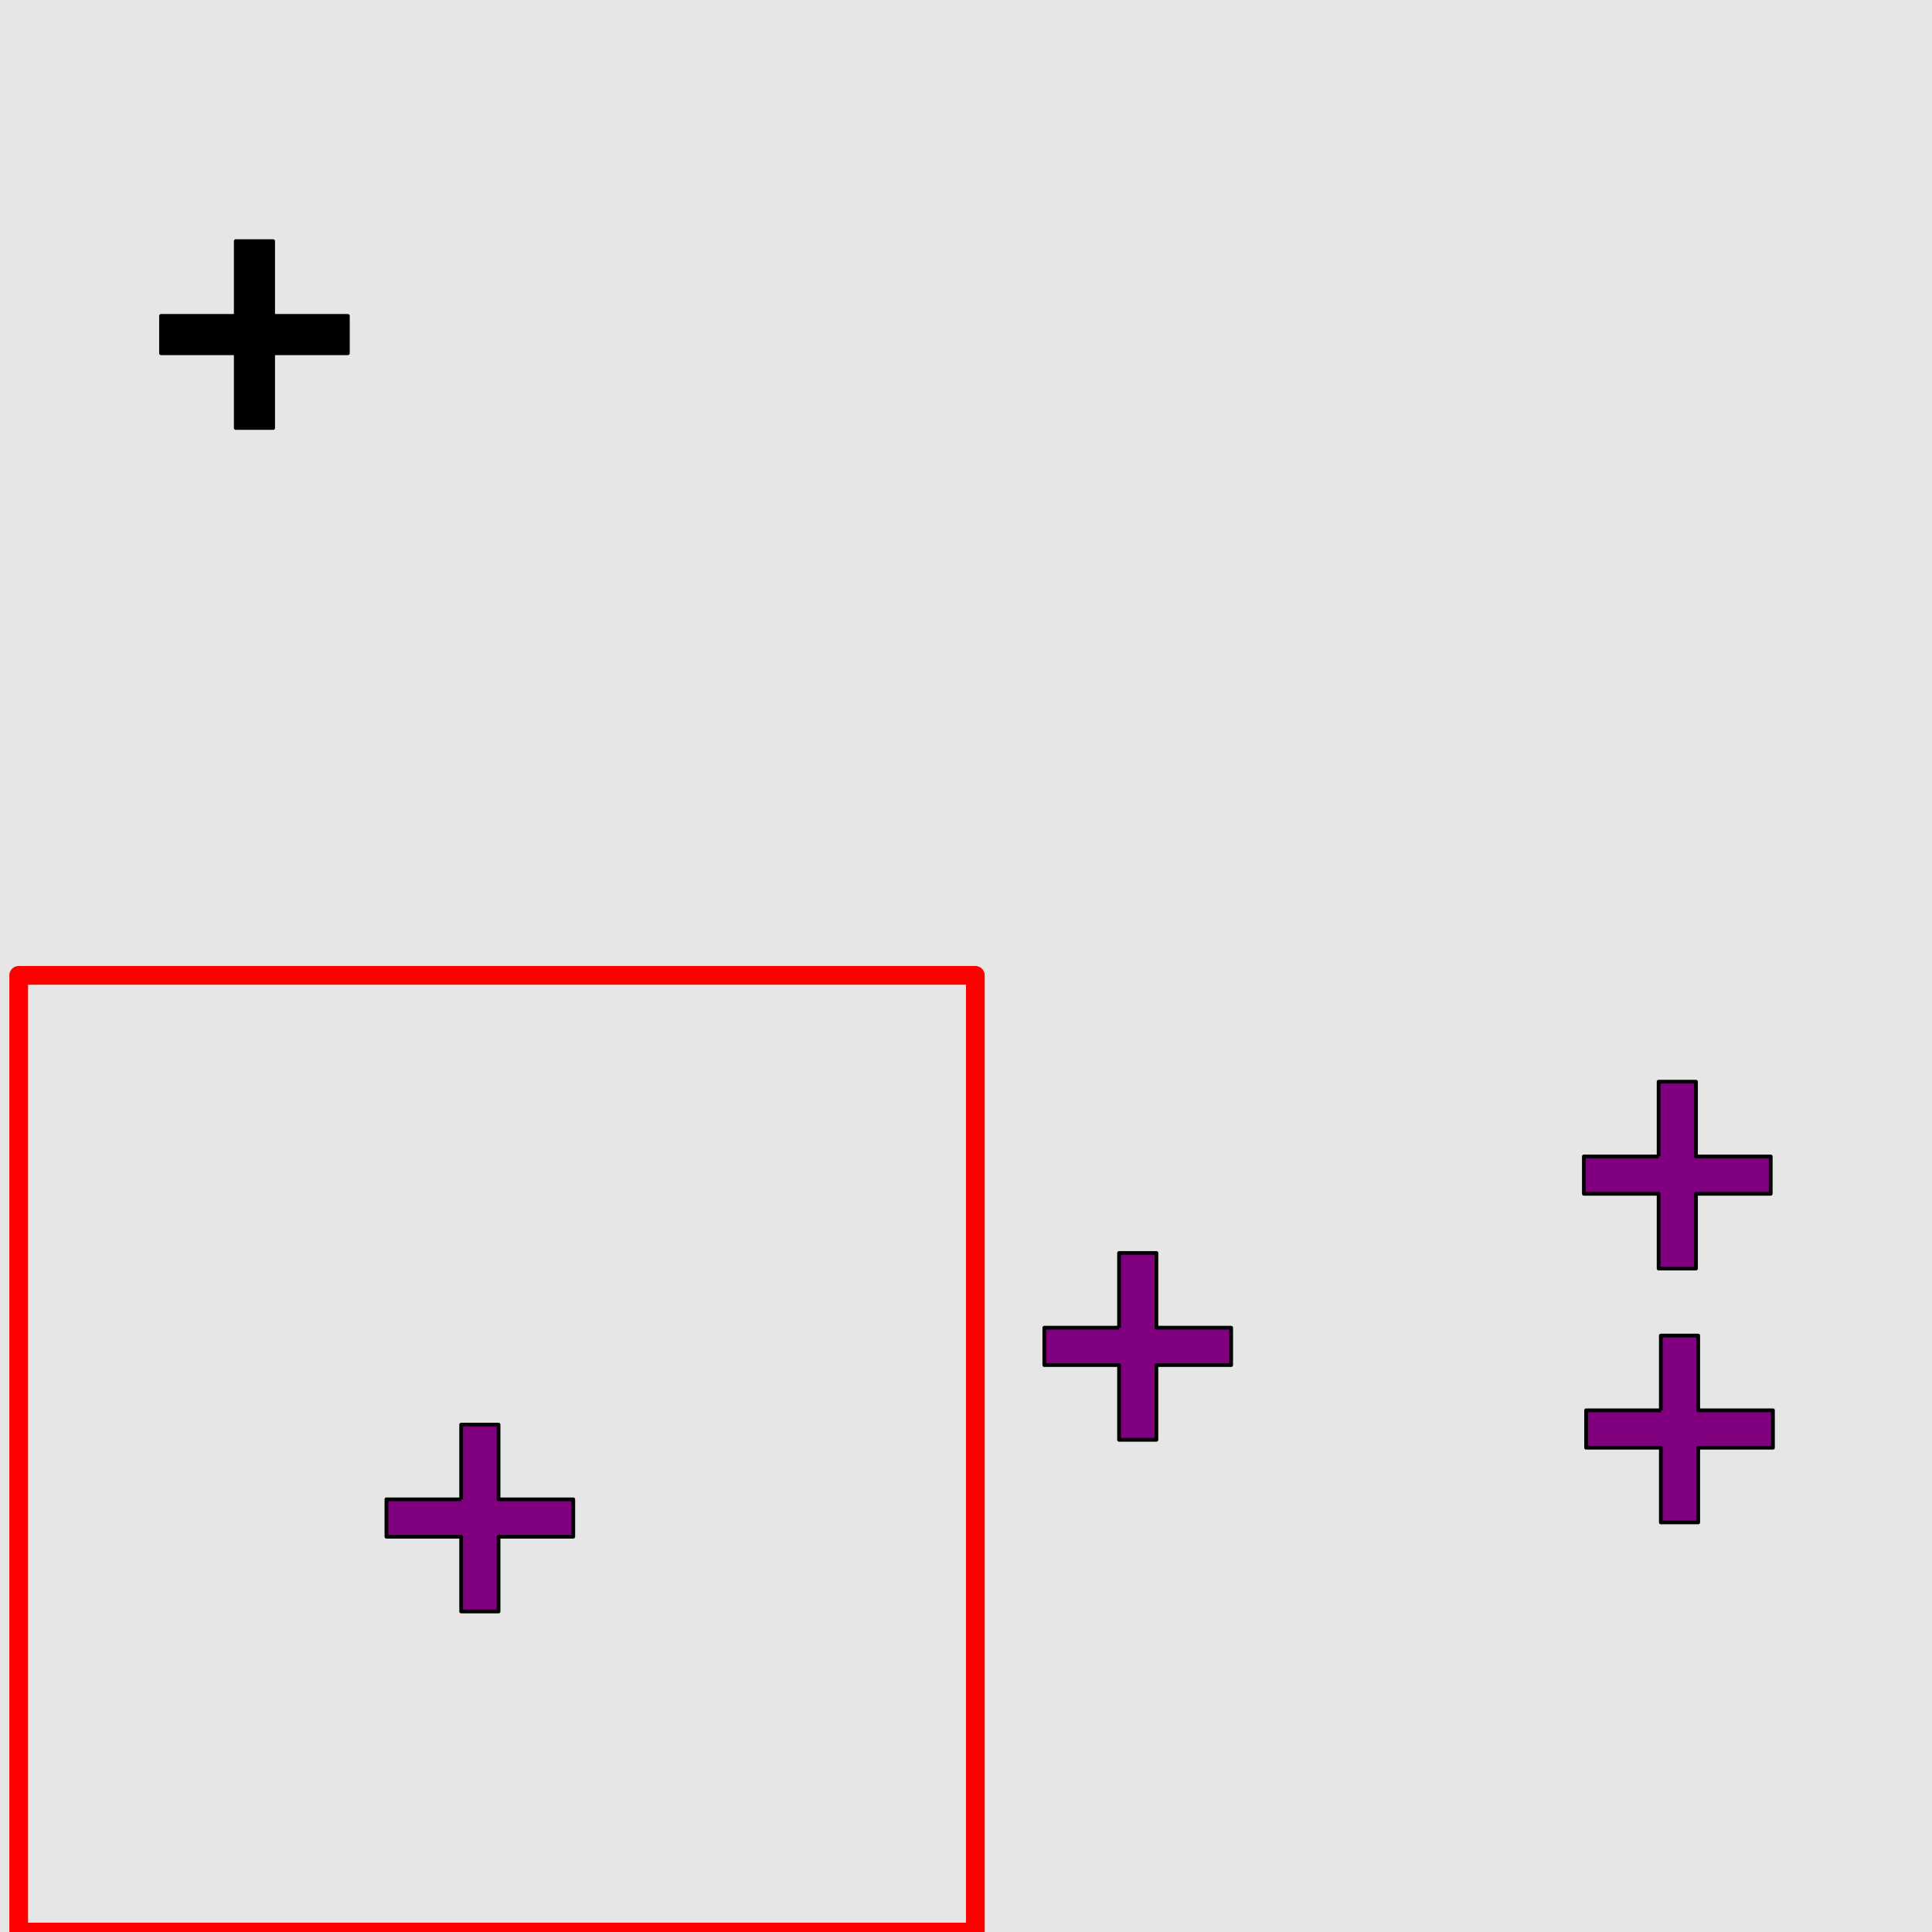 <?xml version="1.0" encoding="UTF-8"?>
<svg xmlns="http://www.w3.org/2000/svg" xmlns:xlink="http://www.w3.org/1999/xlink" width="517pt" height="517pt" viewBox="0 0 517 517" version="1.1">
<g id="surface3001">
<rect x="0" y="0" width="517" height="517" style="fill:rgb(90%,90%,90%);fill-opacity:1;stroke:none;"/>
<path style="fill:none;stroke-width:5;stroke-linecap:butt;stroke-linejoin:round;stroke:rgb(100%,0%,0%);stroke-opacity:1;stroke-miterlimit:10;" d="M 5 261 L 261 261 L 261 517 L 5 517 Z M 5 261 "/>
<path style="fill-rule:nonzero;fill:rgb(50%,0%,50%);fill-opacity:1;stroke-width:1;stroke-linecap:butt;stroke-linejoin:round;stroke:rgb(0%,0%,0%);stroke-opacity:1;stroke-miterlimit:10;" d="M 123.406 401.223 L 103.406 401.223 L 103.406 411.223 L 123.406 411.223 L 123.406 431.223 L 133.406 431.223 L 133.406 411.223 L 153.406 411.223 L 153.406 401.223 L 133.406 401.223 L 133.406 381.223 L 123.406 381.223 L 123.406 401.223 "/>
<path style="fill-rule:nonzero;fill:rgb(0%,0%,0%);fill-opacity:1;stroke-width:1;stroke-linecap:butt;stroke-linejoin:round;stroke:rgb(0%,0%,0%);stroke-opacity:1;stroke-miterlimit:10;" d="M 63.09 84.527 L 43.09 84.527 L 43.09 94.527 L 63.09 94.527 L 63.09 114.527 L 73.09 114.527 L 73.09 94.527 L 93.09 94.527 L 93.09 84.527 L 73.09 84.527 L 73.09 64.527 L 63.09 64.527 L 63.09 84.527 "/>
<path style="fill-rule:nonzero;fill:rgb(50%,0%,50%);fill-opacity:1;stroke-width:1;stroke-linecap:butt;stroke-linejoin:round;stroke:rgb(0%,0%,0%);stroke-opacity:1;stroke-miterlimit:10;" d="M 444.438 377.398 L 424.438 377.398 L 424.438 387.398 L 444.438 387.398 L 444.438 407.398 L 454.438 407.398 L 454.438 387.398 L 474.438 387.398 L 474.438 377.398 L 454.438 377.398 L 454.438 357.398 L 444.438 357.398 L 444.438 377.398 "/>
<path style="fill-rule:nonzero;fill:rgb(50%,0%,50%);fill-opacity:1;stroke-width:1;stroke-linecap:butt;stroke-linejoin:round;stroke:rgb(0%,0%,0%);stroke-opacity:1;stroke-miterlimit:10;" d="M 299.457 355.293 L 279.457 355.293 L 279.457 365.293 L 299.457 365.293 L 299.457 385.293 L 309.457 385.293 L 309.457 365.293 L 329.457 365.293 L 329.457 355.293 L 309.457 355.293 L 309.457 335.293 L 299.457 335.293 L 299.457 355.293 "/>
<path style="fill-rule:nonzero;fill:rgb(50%,0%,50%);fill-opacity:1;stroke-width:1;stroke-linecap:butt;stroke-linejoin:round;stroke:rgb(0%,0%,0%);stroke-opacity:1;stroke-miterlimit:10;" d="M 443.844 309.457 L 423.844 309.457 L 423.844 319.457 L 443.844 319.457 L 443.844 339.457 L 453.844 339.457 L 453.844 319.457 L 473.844 319.457 L 473.844 309.457 L 453.844 309.457 L 453.844 289.457 L 443.844 289.457 L 443.844 309.457 "/>
</g>
</svg>
